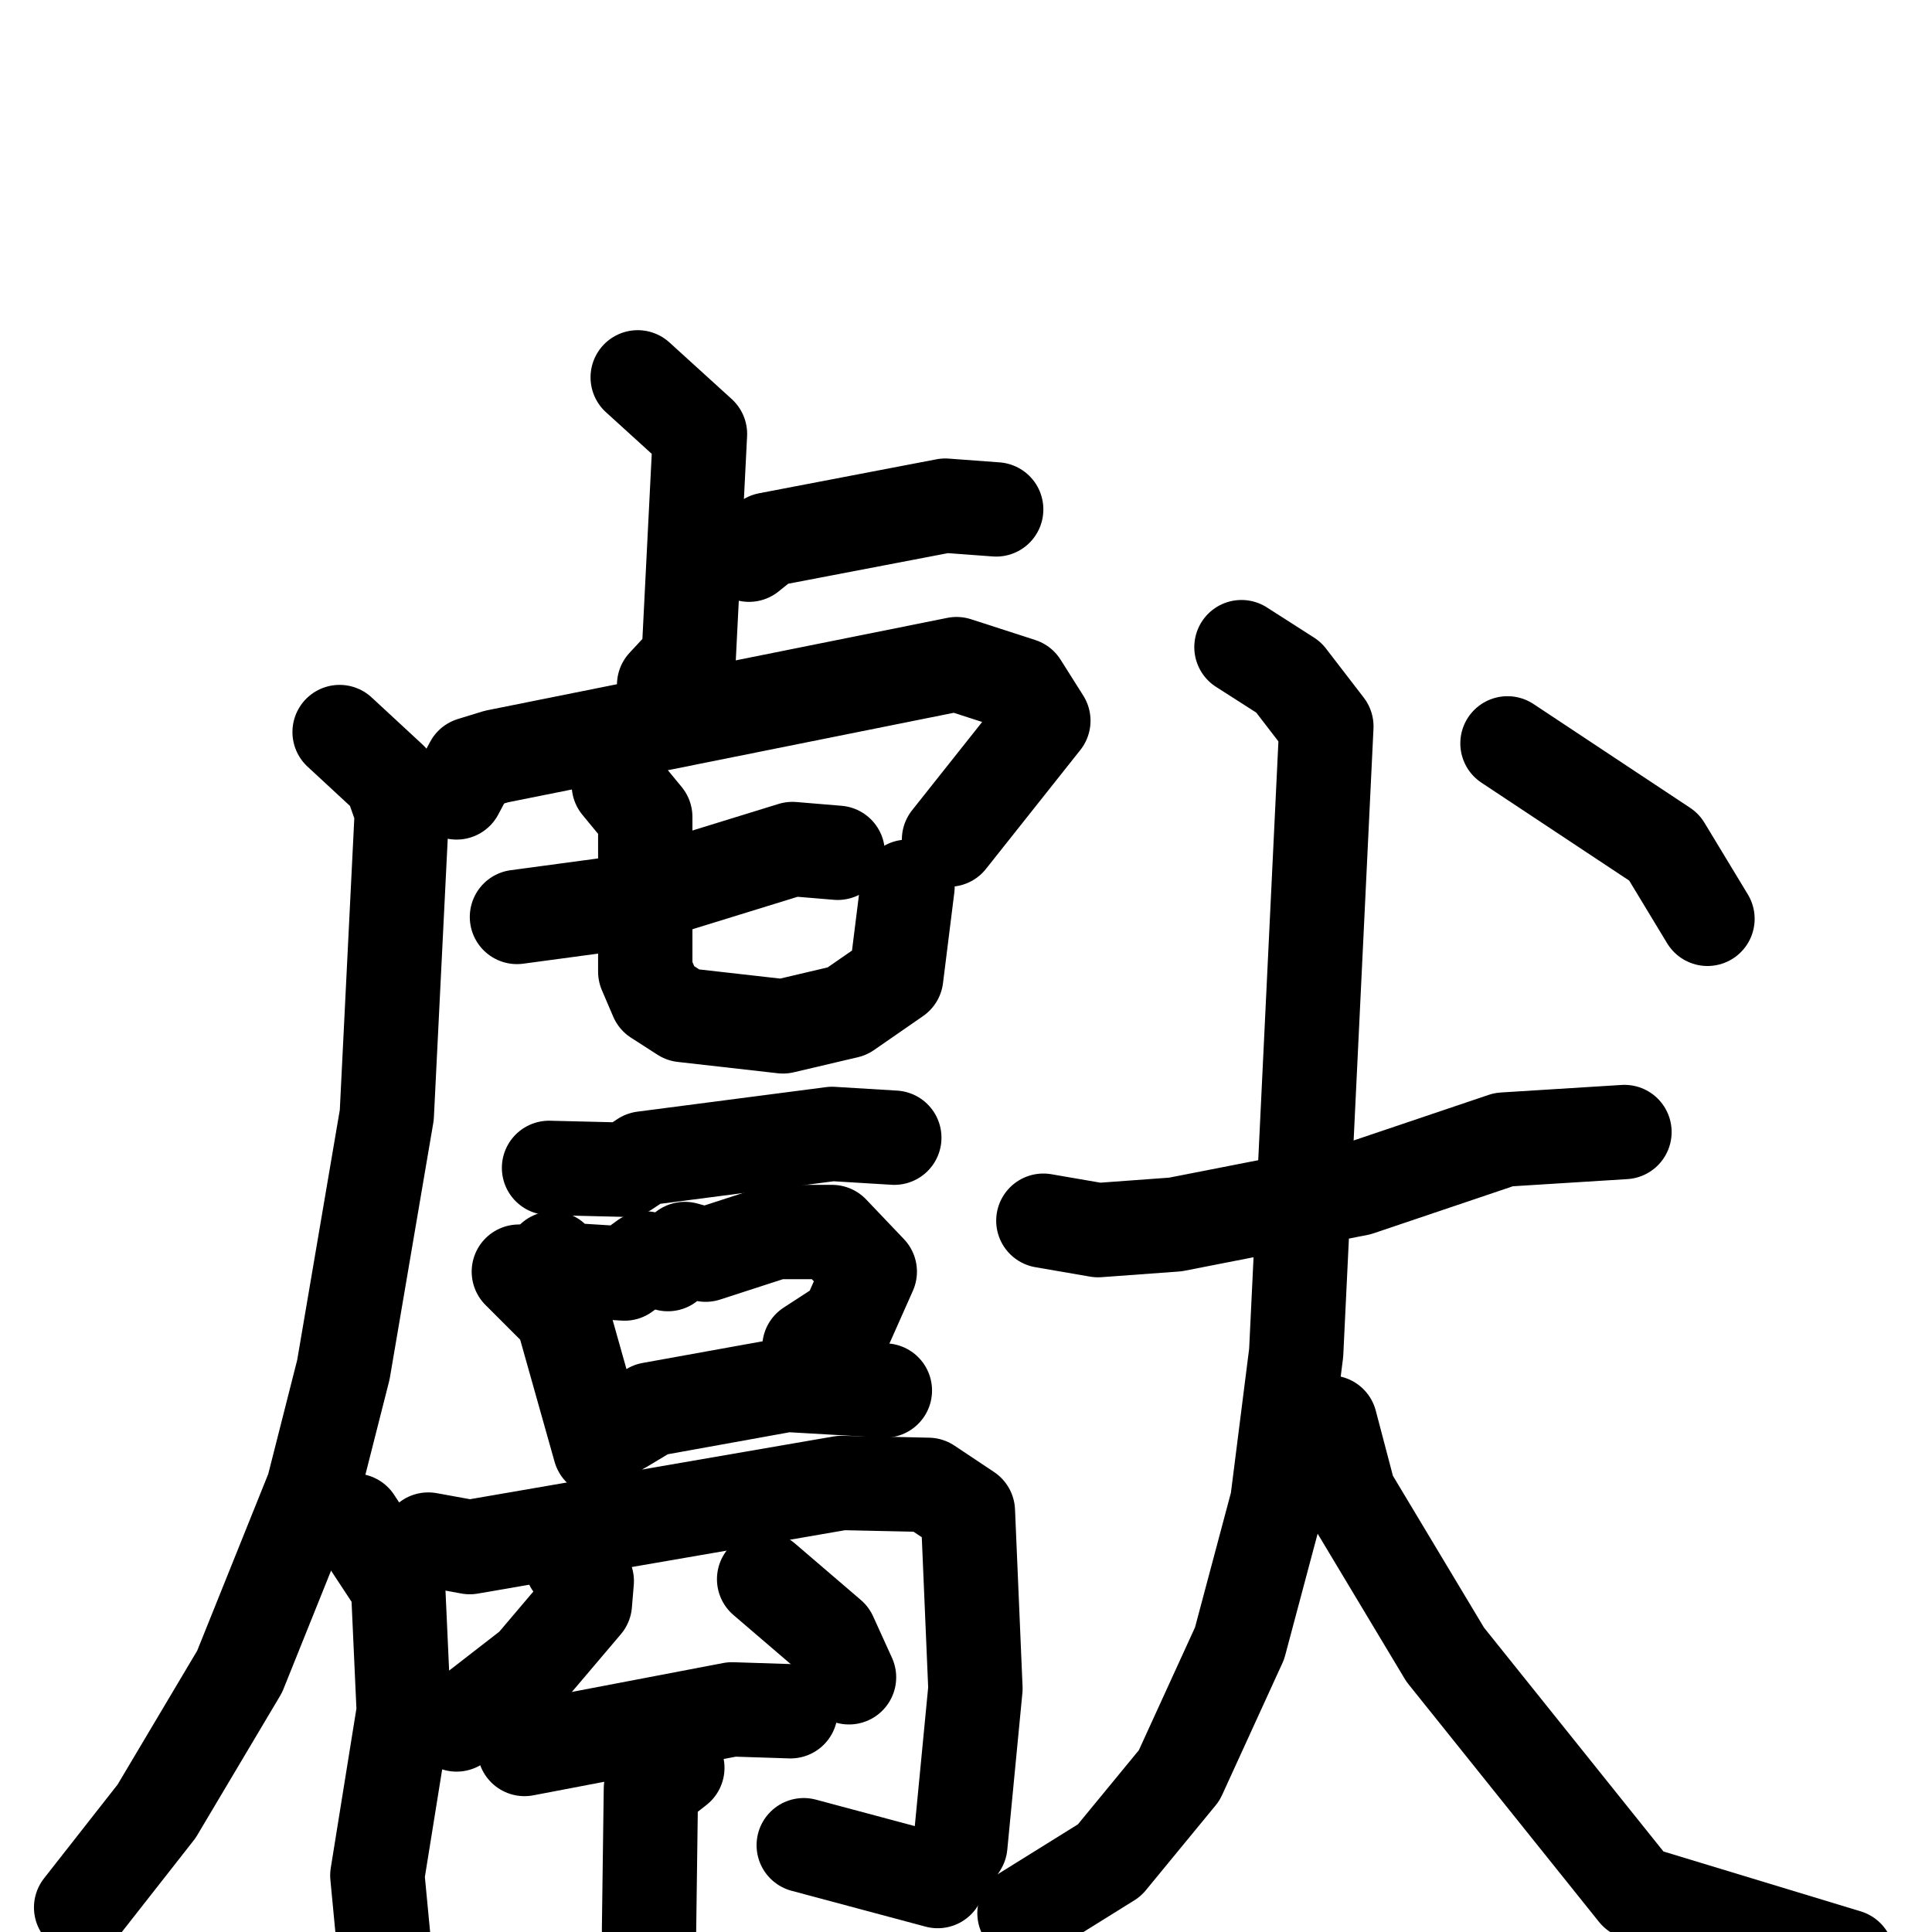 <svg xmlns="http://www.w3.org/2000/svg" viewBox="0 0 1024 1024">
  <g style="fill:none;stroke:#000000;stroke-width:50;stroke-linecap:round;stroke-linejoin:round;" transform="scale(1, 1) translate(0, 0)">
    <path d="M 338.0,200.0 L 371.0,230.0 L 365.0,349.0 L 352.0,363.0"/>
    <path d="M 397.0,294.0 L 407.0,286.0 L 501.0,268.0 L 528.0,270.0"/>
    <path d="M 242.0,420.0 L 250.0,405.0 L 263.0,401.0 L 507.0,352.0 L 541.0,363.0 L 553.0,382.0 L 503.0,445.0"/>
    <path d="M 180.0,388.0 L 207.0,413.0 L 213.0,430.0 L 205.0,591.0 L 182.0,726.0 L 166.0,789.0 L 127.0,886.0 L 83.0,960.0 L 43.0,1011.0"/>
    <path d="M 274.0,486.0 L 326.0,479.0 L 420.0,450.0 L 444.0,452.0"/>
    <path d="M 328.0,416.0 L 342.0,433.0 L 342.0,515.0 L 348.0,529.0 L 362.0,538.0 L 415.0,544.0 L 449.0,536.0 L 475.0,518.0 L 481.0,470.0"/>
    <path d="M 291.0,619.0 L 332.0,620.0 L 341.0,614.0 L 441.0,601.0 L 474.0,603.0"/>
    <path d="M 275.0,674.0 L 298.0,697.0 L 318.0,768.0"/>
    <path d="M 293.0,667.0 L 299.0,673.0 L 331.0,675.0 L 342.0,667.0 L 354.0,670.0 L 363.0,662.0 L 374.0,665.0 L 411.0,653.0 L 441.0,653.0 L 461.0,674.0 L 449.0,701.0 L 429.0,714.0"/>
    <path d="M 330.0,756.0 L 345.0,747.0 L 417.0,734.0 L 469.0,737.0"/>
    <path d="M 188.0,806.0 L 211.0,841.0 L 214.0,907.0 L 200.0,994.0 L 204.0,1036.0"/>
    <path d="M 227.0,816.0 L 249.0,820.0 L 446.0,786.0 L 492.0,787.0 L 513.0,801.0 L 517.0,895.0 L 509.0,978.0 L 497.0,997.0 L 426.0,978.0"/>
    <path d="M 242.0,914.0 L 282.0,883.0 L 310.0,850.0 L 311.0,838.0 L 303.0,829.0"/>
    <path d="M 405.0,837.0 L 440.0,867.0 L 450.0,889.0"/>
    <path d="M 278.0,927.0 L 388.0,906.0 L 419.0,907.0"/>
    <path d="M 359.0,937.0 L 345.0,948.0 L 344.0,1023.0"/>
    <path d="M 553.0,647.0 L 582.0,652.0 L 623.0,649.0 L 720.0,630.0 L 797.0,604.0 L 861.0,600.0"/>
    <path d="M 658.0,343.0 L 683.0,359.0 L 703.0,385.0 L 687.0,717.0 L 677.0,796.0 L 657.0,871.0 L 625.0,941.0 L 588.0,986.0 L 543.0,1014.0"/>
    <path d="M 705.0,754.0 L 715.0,792.0 L 766.0,877.0 L 867.0,1003.0 L 979.0,1037.0"/>
    <path d="M 799.0,394.0 L 882.0,449.0 L 905.0,487.0"/>
  </g>
</svg>
